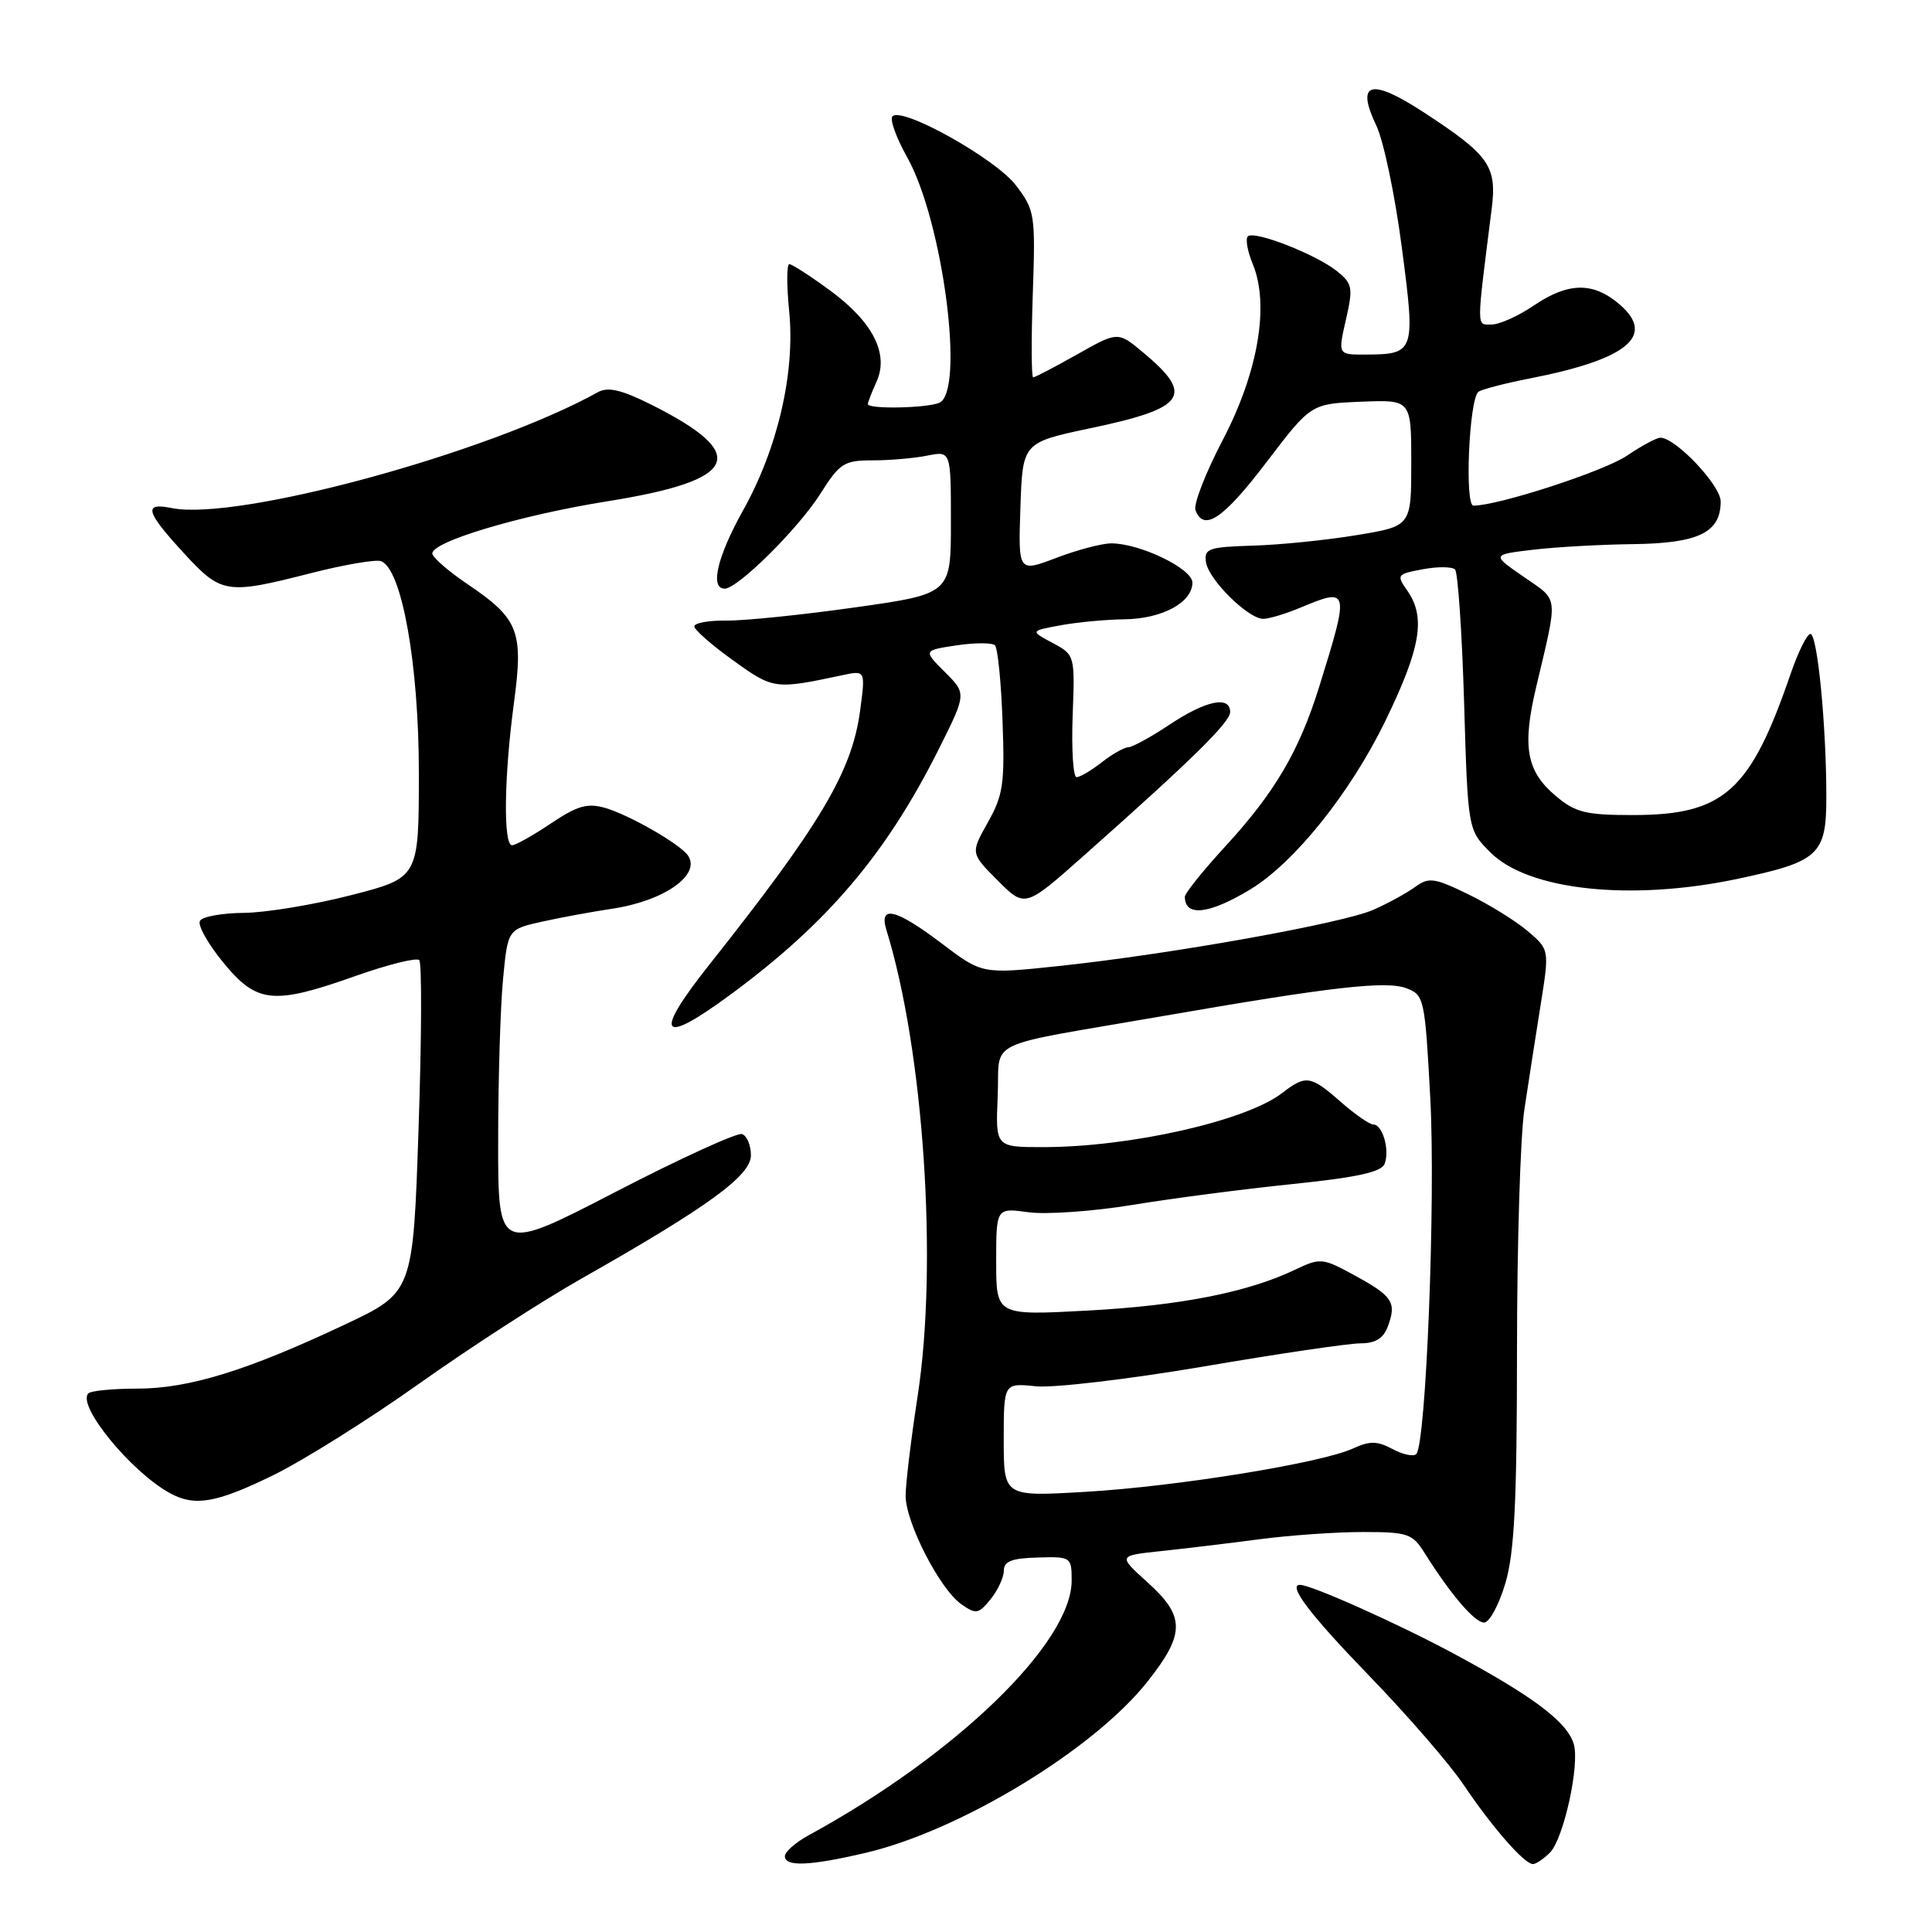 <?xml version="1.0" encoding="UTF-8" standalone="no"?>
<!DOCTYPE svg PUBLIC "-//W3C//DTD SVG 1.1//EN" "http://www.w3.org/Graphics/SVG/1.1/DTD/svg11.dtd" >
<svg xmlns="http://www.w3.org/2000/svg" xmlns:xlink="http://www.w3.org/1999/xlink" version="1.1" viewBox="0 0 256 256">
 <g >
 <path fill="currentColor"
d=" M 114.75 245.50 C 127.29 242.54 144.94 231.81 152.04 222.83 C 157.06 216.49 157.06 214.19 152.07 209.68 C 148.13 206.13 148.13 206.13 153.82 205.53 C 156.94 205.20 162.78 204.50 166.79 203.97 C 170.80 203.44 176.99 203.00 180.56 203.00 C 186.54 203.00 187.16 203.21 188.76 205.77 C 192.21 211.26 195.40 215.00 196.65 215.00 C 197.35 215.00 198.61 212.67 199.46 209.82 C 200.67 205.75 201.00 199.15 201.01 179.07 C 201.01 165.01 201.45 150.57 201.99 147.00 C 202.53 143.43 203.49 137.20 204.14 133.16 C 205.31 125.82 205.31 125.82 202.41 123.36 C 200.81 122.00 197.26 119.81 194.52 118.48 C 190.05 116.31 189.33 116.21 187.52 117.52 C 186.41 118.33 183.93 119.69 182.01 120.54 C 177.97 122.34 155.15 126.43 140.33 128.00 C 130.15 129.08 130.15 129.08 124.83 125.05 C 118.71 120.41 116.41 119.85 117.46 123.25 C 122.40 139.24 124.29 167.43 121.60 184.93 C 120.72 190.66 120.00 196.63 120.00 198.19 C 120.00 201.74 124.52 210.55 127.37 212.56 C 129.32 213.93 129.65 213.88 131.25 211.92 C 132.21 210.74 133.00 209.04 133.01 208.14 C 133.01 206.88 134.06 206.47 137.51 206.38 C 141.91 206.25 142.00 206.31 142.00 209.43 C 142.00 217.70 126.66 232.55 107.12 243.20 C 105.41 244.14 104.00 245.38 104.00 245.95 C 104.00 247.39 107.34 247.24 114.75 245.50 Z  M 205.36 245.50 C 207.20 243.66 209.37 233.74 208.52 231.05 C 207.59 228.12 203.20 224.82 192.77 219.19 C 185.35 215.19 173.76 210.00 172.25 210.00 C 170.59 210.00 173.63 213.99 181.29 221.91 C 186.40 227.18 192.10 233.75 193.94 236.50 C 197.68 242.07 201.98 247.00 203.12 247.00 C 203.52 247.00 204.53 246.32 205.36 245.50 Z  M 36.25 195.45 C 40.24 193.49 48.90 188.06 55.50 183.37 C 62.10 178.68 71.78 172.41 77.00 169.45 C 93.89 159.87 99.50 155.78 99.50 153.08 C 99.50 151.75 98.97 150.49 98.32 150.27 C 97.67 150.06 90.13 153.50 81.57 157.93 C 66.00 165.99 66.00 165.99 66.01 151.24 C 66.01 143.13 66.30 133.49 66.65 129.82 C 67.28 123.13 67.28 123.13 71.89 122.11 C 74.42 121.55 78.53 120.80 81.00 120.43 C 87.94 119.42 92.93 115.94 91.16 113.36 C 90.13 111.85 83.37 107.97 80.18 107.05 C 77.83 106.38 76.50 106.76 73.00 109.11 C 70.63 110.70 68.32 112.00 67.85 112.00 C 66.67 112.00 66.79 102.89 68.10 93.14 C 69.38 83.60 68.75 81.99 61.86 77.34 C 59.55 75.78 57.50 74.02 57.30 73.43 C 56.80 71.90 68.76 68.29 80.50 66.42 C 97.94 63.64 99.47 60.22 86.26 53.60 C 82.38 51.66 80.56 51.23 79.26 51.95 C 64.66 60.05 31.44 69.08 22.75 67.32 C 18.96 66.56 19.29 67.77 24.34 73.27 C 29.34 78.71 29.98 78.81 41.22 75.94 C 45.65 74.81 49.82 74.10 50.50 74.36 C 53.25 75.42 55.50 88.01 55.50 102.41 C 55.50 116.31 55.50 116.31 46.50 118.62 C 41.55 119.89 35.16 120.94 32.31 120.96 C 29.45 120.98 26.84 121.45 26.50 122.01 C 26.15 122.56 27.53 125.03 29.56 127.51 C 34.04 132.98 36.18 133.20 47.20 129.29 C 51.44 127.80 55.19 126.86 55.55 127.22 C 55.91 127.57 55.87 137.63 55.46 149.56 C 54.73 171.26 54.73 171.26 45.61 175.55 C 32.77 181.61 25.00 184.00 18.20 184.00 C 14.97 184.00 12.05 184.28 11.71 184.63 C 10.14 186.19 17.32 194.99 22.50 197.84 C 25.81 199.66 28.65 199.17 36.25 195.45 Z  M 96.79 131.79 C 109.68 122.30 117.45 113.13 124.42 99.21 C 128.07 91.91 128.07 91.91 125.20 89.05 C 122.33 86.18 122.33 86.18 126.76 85.51 C 129.19 85.15 131.48 85.15 131.84 85.51 C 132.20 85.87 132.66 90.38 132.84 95.53 C 133.15 103.82 132.93 105.36 130.89 108.98 C 128.60 113.06 128.60 113.06 132.21 116.68 C 135.82 120.29 135.82 120.29 143.60 113.39 C 157.94 100.67 163.00 95.70 163.00 94.35 C 163.00 92.15 159.80 92.81 155.00 96.00 C 152.53 97.65 150.05 99.00 149.50 99.02 C 148.95 99.03 147.38 99.92 146.00 101.00 C 144.62 102.08 143.12 102.97 142.66 102.98 C 142.20 102.99 141.97 99.35 142.13 94.89 C 142.44 86.80 142.43 86.78 139.47 85.19 C 136.50 83.60 136.50 83.60 140.50 82.86 C 142.70 82.45 146.54 82.09 149.03 82.06 C 154.00 81.99 158.00 79.83 158.00 77.19 C 157.99 75.35 151.06 72.00 147.25 72.00 C 146.02 72.00 142.75 72.86 139.97 73.92 C 134.92 75.84 134.92 75.84 135.21 67.24 C 135.50 58.64 135.50 58.64 144.50 56.74 C 157.15 54.08 158.31 52.41 151.48 46.71 C 148.13 43.91 148.13 43.91 142.73 46.96 C 139.77 48.63 137.14 50.00 136.90 50.00 C 136.66 50.00 136.64 45.05 136.85 38.99 C 137.21 28.38 137.13 27.86 134.61 24.55 C 131.92 21.03 119.55 14.11 118.26 15.41 C 117.87 15.79 118.74 18.22 120.19 20.81 C 124.96 29.28 127.91 52.05 124.42 53.39 C 122.59 54.10 115.00 54.22 115.00 53.55 C 115.00 53.30 115.51 51.97 116.14 50.59 C 117.82 46.90 115.68 42.67 109.99 38.49 C 107.37 36.57 104.94 35.00 104.59 35.00 C 104.23 35.00 104.23 37.81 104.57 41.25 C 105.38 49.37 103.05 59.43 98.46 67.63 C 95.04 73.76 94.04 78.00 96.02 78.00 C 97.76 78.00 105.80 70.03 108.72 65.40 C 111.27 61.37 111.84 61.00 115.63 61.00 C 117.89 61.00 121.16 60.72 122.88 60.37 C 126.00 59.75 126.00 59.75 126.00 69.22 C 126.00 78.69 126.00 78.69 113.25 80.49 C 106.24 81.48 98.59 82.26 96.25 82.23 C 93.91 82.20 92.00 82.55 92.00 83.00 C 92.00 83.45 94.32 85.48 97.15 87.51 C 102.49 91.35 102.66 91.37 111.60 89.47 C 114.69 88.81 114.69 88.81 113.96 94.23 C 112.87 102.26 108.72 109.25 94.00 127.81 C 86.49 137.28 87.46 138.67 96.79 131.79 Z  M 165.69 117.84 C 171.50 114.32 178.92 105.07 183.54 95.58 C 188.26 85.87 188.95 81.81 186.48 78.27 C 185.01 76.18 185.09 76.07 188.52 75.43 C 190.49 75.06 192.41 75.08 192.80 75.46 C 193.18 75.85 193.72 83.77 194.00 93.06 C 194.50 109.97 194.50 109.97 197.50 112.96 C 202.52 117.98 216.06 119.43 230.16 116.47 C 241.01 114.18 242.00 113.28 242.00 105.63 C 242.00 96.16 240.82 84.00 239.89 84.00 C 239.45 84.00 238.28 86.35 237.29 89.22 C 231.93 104.87 228.44 108.00 216.33 108.00 C 210.11 108.00 208.75 107.66 206.15 105.47 C 202.25 102.19 201.67 98.96 203.56 91.00 C 206.48 78.63 206.60 79.69 201.91 76.44 C 197.65 73.50 197.65 73.50 203.07 72.85 C 206.06 72.49 212.06 72.15 216.42 72.10 C 225.07 71.99 228.00 70.56 228.00 66.45 C 228.00 64.31 222.03 58.00 220.01 58.00 C 219.50 58.00 217.51 59.07 215.58 60.38 C 212.55 62.44 198.53 67.00 195.24 67.00 C 194.06 67.00 194.65 53.05 195.88 51.93 C 196.22 51.62 199.29 50.82 202.69 50.15 C 215.65 47.62 219.44 44.50 214.61 40.34 C 211.11 37.33 207.81 37.38 203.21 40.50 C 201.19 41.88 198.68 43.00 197.64 43.00 C 195.61 43.00 195.61 43.87 197.65 27.72 C 198.38 22.00 197.36 20.56 188.57 14.83 C 181.61 10.30 179.62 10.88 182.37 16.64 C 183.33 18.65 184.85 25.89 185.74 32.73 C 187.58 46.70 187.49 46.96 180.89 46.98 C 177.28 47.00 177.28 47.00 178.34 42.37 C 179.31 38.12 179.21 37.59 177.18 35.95 C 174.43 33.72 166.17 30.49 165.34 31.32 C 165.01 31.66 165.30 33.32 166.00 35.00 C 168.24 40.41 166.71 49.35 162.01 58.32 C 159.74 62.67 158.11 66.85 158.41 67.61 C 159.51 70.50 162.10 68.75 167.81 61.25 C 173.71 53.50 173.71 53.50 180.36 53.23 C 187.00 52.96 187.00 52.96 187.00 61.34 C 187.00 69.72 187.00 69.72 179.75 70.91 C 175.76 71.57 169.57 72.20 166.00 72.30 C 160.12 72.48 159.53 72.69 159.80 74.50 C 160.15 76.82 165.39 82.00 167.39 82.00 C 168.14 82.00 170.37 81.33 172.35 80.50 C 178.79 77.81 178.84 78.02 174.80 91.00 C 172.14 99.54 168.91 105.02 162.37 112.14 C 159.42 115.35 157.00 118.36 157.00 118.82 C 157.00 121.52 160.21 121.16 165.69 117.84 Z  M 133.00 190.78 C 133.00 183.25 133.00 183.25 137.25 183.69 C 139.59 183.93 149.59 182.75 159.48 181.07 C 169.37 179.38 178.72 178.00 180.26 178.00 C 182.25 178.00 183.31 177.35 183.90 175.75 C 185.08 172.58 184.54 171.75 179.52 169.01 C 175.23 166.67 174.97 166.64 171.59 168.25 C 165.33 171.24 156.40 173.00 144.09 173.66 C 132.00 174.31 132.00 174.31 132.00 167.17 C 132.00 160.04 132.00 160.04 136.29 160.63 C 138.65 160.95 144.84 160.51 150.04 159.66 C 155.24 158.80 164.77 157.56 171.20 156.90 C 179.83 156.01 183.05 155.31 183.47 154.21 C 184.17 152.38 183.20 149.00 181.97 149.00 C 181.47 149.00 179.53 147.65 177.65 146.00 C 173.65 142.49 173.05 142.40 169.88 144.84 C 165.11 148.52 149.75 152.00 138.20 152.00 C 131.91 152.00 131.91 152.00 132.20 145.28 C 132.55 137.50 129.78 138.85 154.00 134.65 C 176.46 130.75 183.67 129.93 186.37 130.95 C 188.71 131.84 188.81 132.31 189.52 145.52 C 190.24 158.96 188.96 191.37 187.66 192.67 C 187.30 193.04 185.88 192.74 184.51 192.00 C 182.48 190.92 181.50 190.91 179.26 191.94 C 175.05 193.87 155.78 196.99 143.75 197.68 C 133.00 198.31 133.00 198.31 133.00 190.78 Z "/>
</g>
</svg>